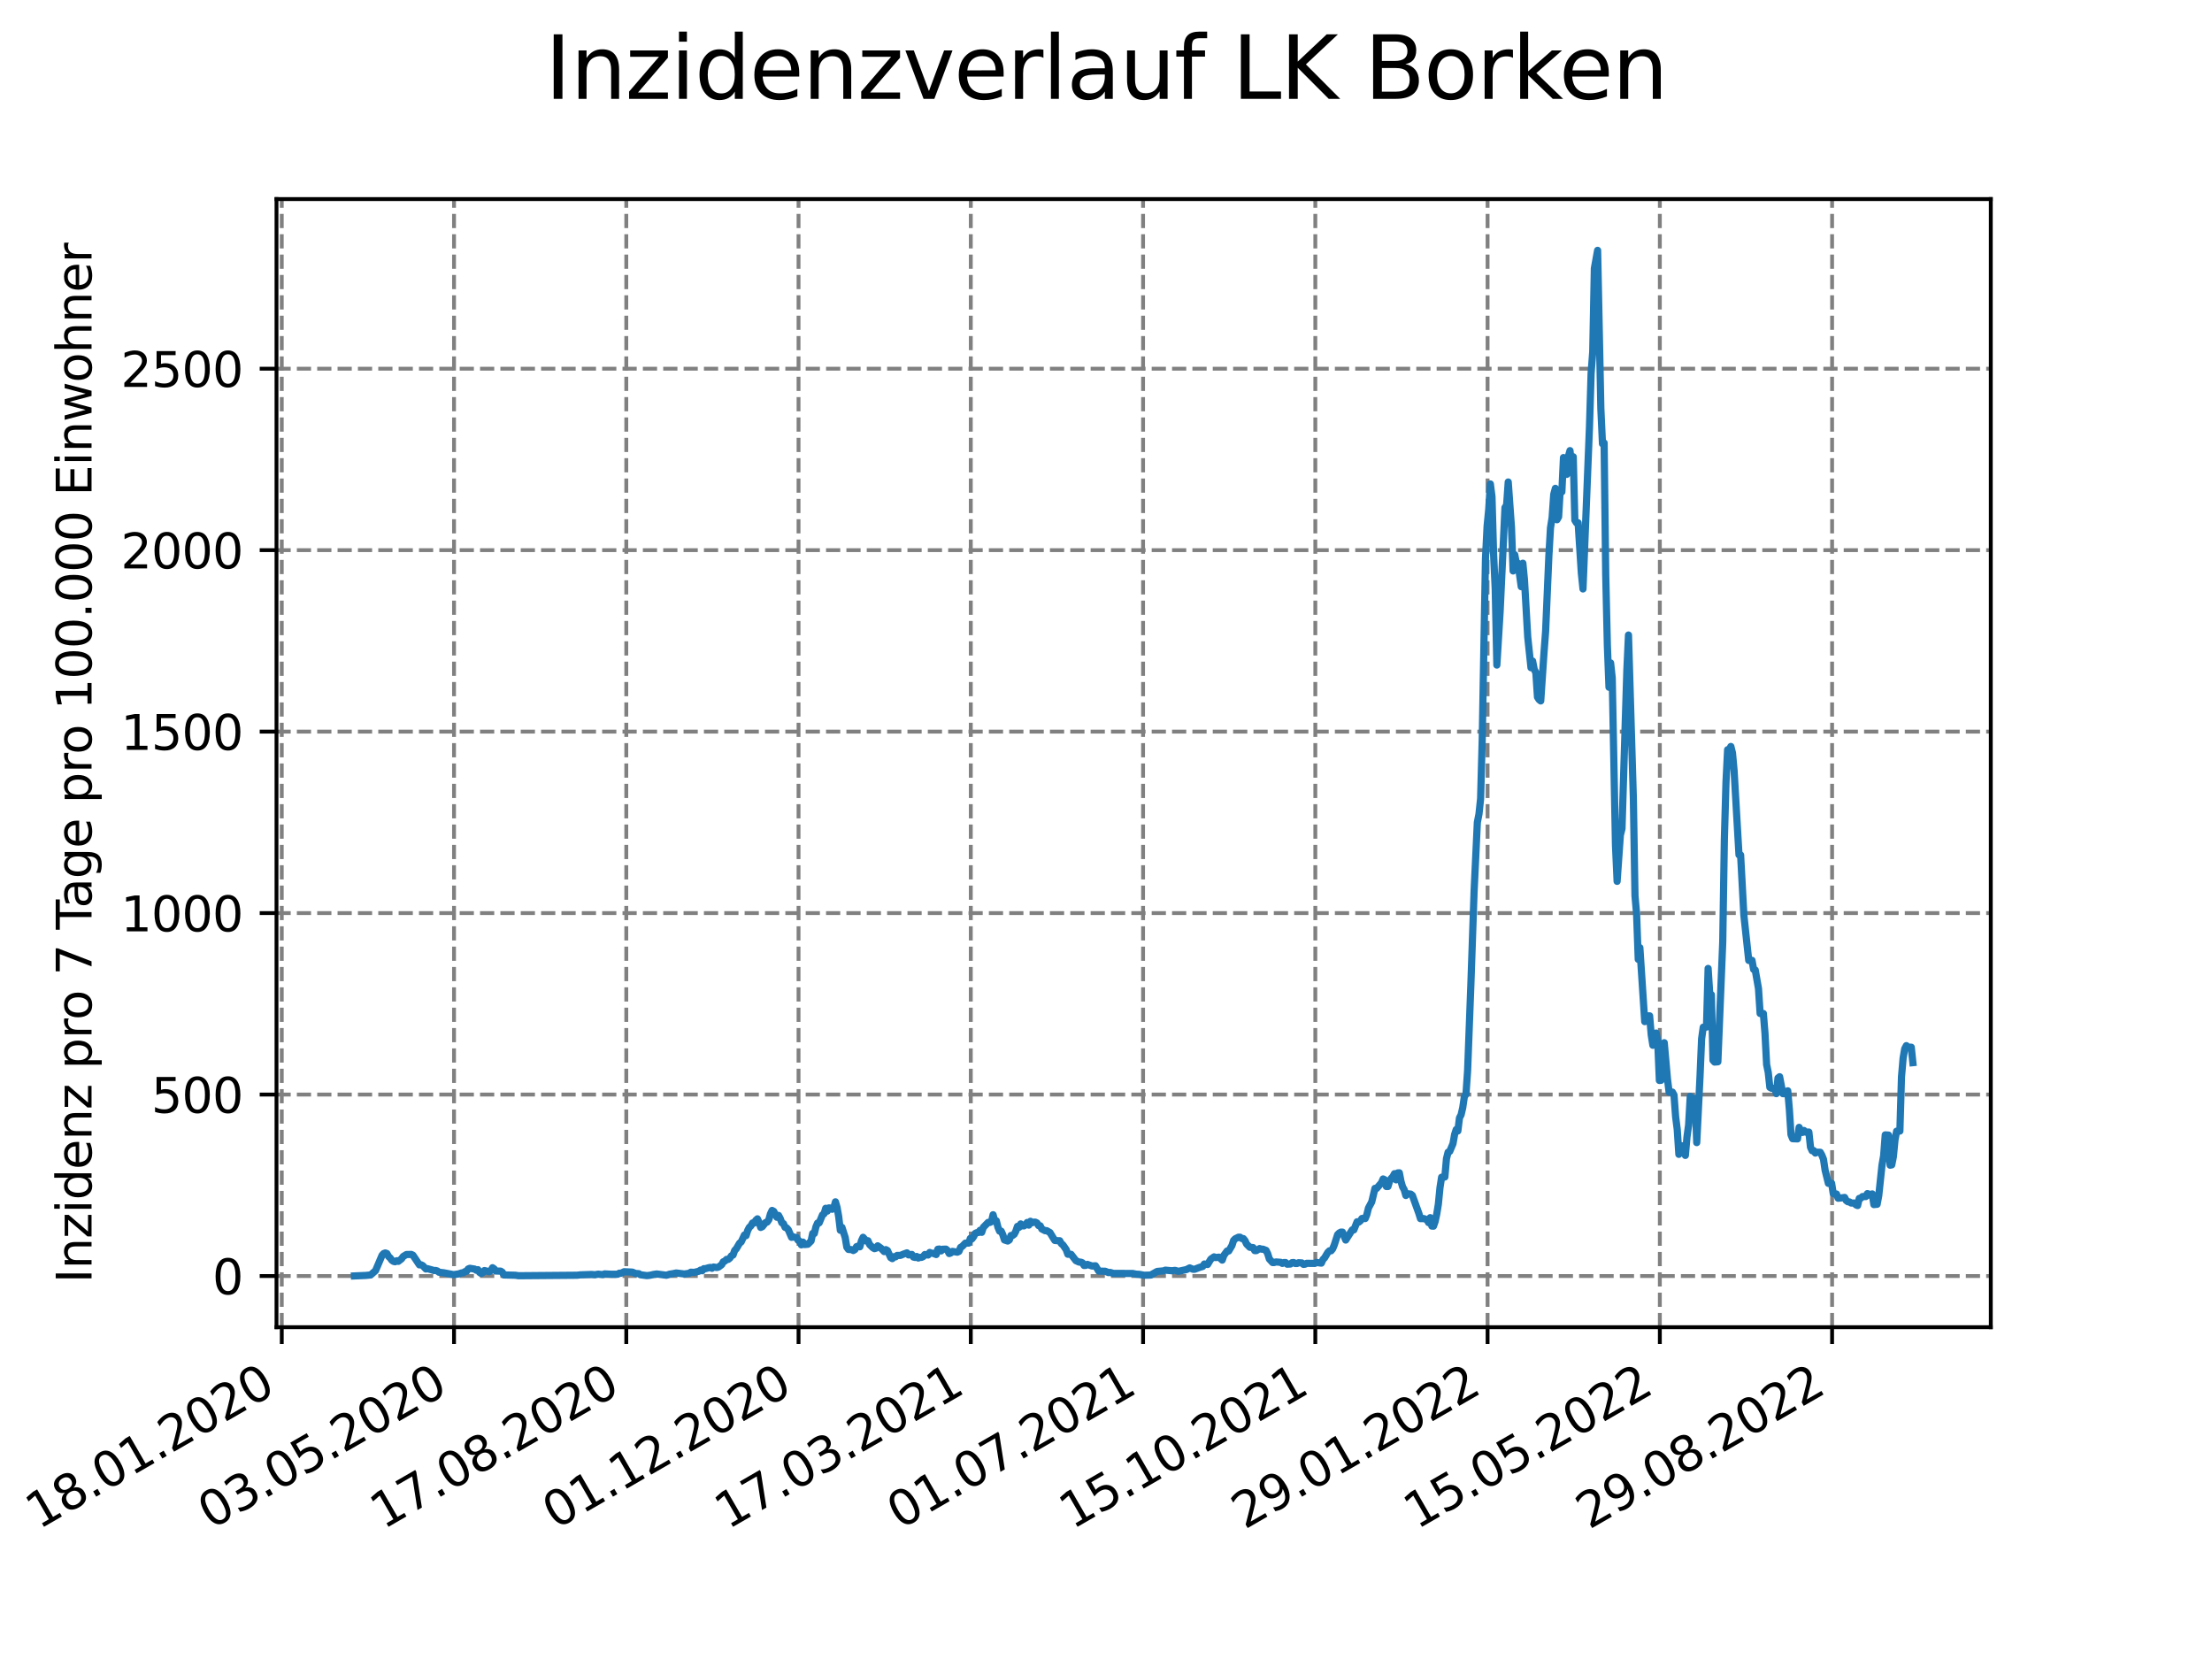 <?xml version="1.0" encoding="utf-8" standalone="no"?>
<!DOCTYPE svg PUBLIC "-//W3C//DTD SVG 1.1//EN"
  "http://www.w3.org/Graphics/SVG/1.1/DTD/svg11.dtd">
<svg xmlns:xlink="http://www.w3.org/1999/xlink" width="460.8pt" height="345.6pt" viewBox="0 0 460.8 345.6" xmlns="http://www.w3.org/2000/svg" version="1.1">
 <defs>
  <style type="text/css">*{stroke-linejoin: round; stroke-linecap: butt}</style>
 </defs>
 <g id="figure_1">
  <g id="patch_1">
   <path d="M 0 345.6 
L 460.8 345.6 
L 460.8 0 
L 0 0 
z
" style="fill: #ffffff"/>
  </g>
  <g id="axes_1">
   <g id="patch_2">
    <path d="M 57.6 276.48 
L 414.72 276.48 
L 414.72 41.472 
L 57.6 41.472 
z
" style="fill: #ffffff"/>
   </g>
   <g id="matplotlib.axis_1">
    <g id="xtick_1">
     <g id="line2d_1">
      <path d="M 58.697 276.48 
L 58.697 41.472 
" clip-path="url(#paf4b6eec16)" style="fill: none; stroke-dasharray: 2.96,1.28; stroke-dashoffset: 0; stroke: #808080; stroke-width: 0.8"/>
     </g>
     <g id="line2d_2">
      <defs>
       <path id="me2f7e4ccc3" d="M 0 0 
L 0 3.5 
" style="stroke: #000000; stroke-width: 0.8"/>
      </defs>
      <g>
       <use xlink:href="#me2f7e4ccc3" x="58.697" y="276.48" style="stroke: #000000; stroke-width: 0.8"/>
      </g>
     </g>
     <g id="text_1">
      <!-- 18.01.2020 -->
      <g transform="translate(8.072 318.689) rotate(-30) scale(0.1 -0.1)">
       <defs>
        <path id="DejaVuSans-31" d="M 794 531 
L 1825 531 
L 1825 4091 
L 703 3866 
L 703 4441 
L 1819 4666 
L 2450 4666 
L 2450 531 
L 3481 531 
L 3481 0 
L 794 0 
L 794 531 
z
" transform="scale(0.016)"/>
        <path id="DejaVuSans-38" d="M 2034 2216 
Q 1584 2216 1326 1975 
Q 1069 1734 1069 1313 
Q 1069 891 1326 650 
Q 1584 409 2034 409 
Q 2484 409 2743 651 
Q 3003 894 3003 1313 
Q 3003 1734 2745 1975 
Q 2488 2216 2034 2216 
z
M 1403 2484 
Q 997 2584 770 2862 
Q 544 3141 544 3541 
Q 544 4100 942 4425 
Q 1341 4750 2034 4750 
Q 2731 4750 3128 4425 
Q 3525 4100 3525 3541 
Q 3525 3141 3298 2862 
Q 3072 2584 2669 2484 
Q 3125 2378 3379 2068 
Q 3634 1759 3634 1313 
Q 3634 634 3220 271 
Q 2806 -91 2034 -91 
Q 1263 -91 848 271 
Q 434 634 434 1313 
Q 434 1759 690 2068 
Q 947 2378 1403 2484 
z
M 1172 3481 
Q 1172 3119 1398 2916 
Q 1625 2713 2034 2713 
Q 2441 2713 2670 2916 
Q 2900 3119 2900 3481 
Q 2900 3844 2670 4047 
Q 2441 4250 2034 4250 
Q 1625 4250 1398 4047 
Q 1172 3844 1172 3481 
z
" transform="scale(0.016)"/>
        <path id="DejaVuSans-2e" d="M 684 794 
L 1344 794 
L 1344 0 
L 684 0 
L 684 794 
z
" transform="scale(0.016)"/>
        <path id="DejaVuSans-30" d="M 2034 4250 
Q 1547 4250 1301 3770 
Q 1056 3291 1056 2328 
Q 1056 1369 1301 889 
Q 1547 409 2034 409 
Q 2525 409 2770 889 
Q 3016 1369 3016 2328 
Q 3016 3291 2770 3770 
Q 2525 4250 2034 4250 
z
M 2034 4750 
Q 2819 4750 3233 4129 
Q 3647 3509 3647 2328 
Q 3647 1150 3233 529 
Q 2819 -91 2034 -91 
Q 1250 -91 836 529 
Q 422 1150 422 2328 
Q 422 3509 836 4129 
Q 1250 4750 2034 4750 
z
" transform="scale(0.016)"/>
        <path id="DejaVuSans-32" d="M 1228 531 
L 3431 531 
L 3431 0 
L 469 0 
L 469 531 
Q 828 903 1448 1529 
Q 2069 2156 2228 2338 
Q 2531 2678 2651 2914 
Q 2772 3150 2772 3378 
Q 2772 3750 2511 3984 
Q 2250 4219 1831 4219 
Q 1534 4219 1204 4116 
Q 875 4013 500 3803 
L 500 4441 
Q 881 4594 1212 4672 
Q 1544 4750 1819 4750 
Q 2544 4750 2975 4387 
Q 3406 4025 3406 3419 
Q 3406 3131 3298 2873 
Q 3191 2616 2906 2266 
Q 2828 2175 2409 1742 
Q 1991 1309 1228 531 
z
" transform="scale(0.016)"/>
       </defs>
       <use xlink:href="#DejaVuSans-31"/>
       <use xlink:href="#DejaVuSans-38" x="63.623"/>
       <use xlink:href="#DejaVuSans-2e" x="127.246"/>
       <use xlink:href="#DejaVuSans-30" x="159.033"/>
       <use xlink:href="#DejaVuSans-31" x="222.656"/>
       <use xlink:href="#DejaVuSans-2e" x="286.279"/>
       <use xlink:href="#DejaVuSans-32" x="318.066"/>
       <use xlink:href="#DejaVuSans-30" x="381.689"/>
       <use xlink:href="#DejaVuSans-32" x="445.312"/>
       <use xlink:href="#DejaVuSans-30" x="508.936"/>
      </g>
     </g>
    </g>
    <g id="xtick_2">
     <g id="line2d_3">
      <path d="M 94.582 276.48 
L 94.582 41.472 
" clip-path="url(#paf4b6eec16)" style="fill: none; stroke-dasharray: 2.96,1.28; stroke-dashoffset: 0; stroke: #808080; stroke-width: 0.8"/>
     </g>
     <g id="line2d_4">
      <g>
       <use xlink:href="#me2f7e4ccc3" x="94.582" y="276.48" style="stroke: #000000; stroke-width: 0.8"/>
      </g>
     </g>
     <g id="text_2">
      <!-- 03.05.2020 -->
      <g transform="translate(43.957 318.689) rotate(-30) scale(0.1 -0.1)">
       <defs>
        <path id="DejaVuSans-33" d="M 2597 2516 
Q 3050 2419 3304 2112 
Q 3559 1806 3559 1356 
Q 3559 666 3084 287 
Q 2609 -91 1734 -91 
Q 1441 -91 1130 -33 
Q 819 25 488 141 
L 488 750 
Q 750 597 1062 519 
Q 1375 441 1716 441 
Q 2309 441 2620 675 
Q 2931 909 2931 1356 
Q 2931 1769 2642 2001 
Q 2353 2234 1838 2234 
L 1294 2234 
L 1294 2753 
L 1863 2753 
Q 2328 2753 2575 2939 
Q 2822 3125 2822 3475 
Q 2822 3834 2567 4026 
Q 2313 4219 1838 4219 
Q 1578 4219 1281 4162 
Q 984 4106 628 3988 
L 628 4550 
Q 988 4650 1302 4700 
Q 1616 4750 1894 4750 
Q 2613 4750 3031 4423 
Q 3450 4097 3450 3541 
Q 3450 3153 3228 2886 
Q 3006 2619 2597 2516 
z
" transform="scale(0.016)"/>
        <path id="DejaVuSans-35" d="M 691 4666 
L 3169 4666 
L 3169 4134 
L 1269 4134 
L 1269 2991 
Q 1406 3038 1543 3061 
Q 1681 3084 1819 3084 
Q 2600 3084 3056 2656 
Q 3513 2228 3513 1497 
Q 3513 744 3044 326 
Q 2575 -91 1722 -91 
Q 1428 -91 1123 -41 
Q 819 9 494 109 
L 494 744 
Q 775 591 1075 516 
Q 1375 441 1709 441 
Q 2250 441 2565 725 
Q 2881 1009 2881 1497 
Q 2881 1984 2565 2268 
Q 2250 2553 1709 2553 
Q 1456 2553 1204 2497 
Q 953 2441 691 2322 
L 691 4666 
z
" transform="scale(0.016)"/>
       </defs>
       <use xlink:href="#DejaVuSans-30"/>
       <use xlink:href="#DejaVuSans-33" x="63.623"/>
       <use xlink:href="#DejaVuSans-2e" x="127.246"/>
       <use xlink:href="#DejaVuSans-30" x="159.033"/>
       <use xlink:href="#DejaVuSans-35" x="222.656"/>
       <use xlink:href="#DejaVuSans-2e" x="286.279"/>
       <use xlink:href="#DejaVuSans-32" x="318.066"/>
       <use xlink:href="#DejaVuSans-30" x="381.689"/>
       <use xlink:href="#DejaVuSans-32" x="445.312"/>
       <use xlink:href="#DejaVuSans-30" x="508.936"/>
      </g>
     </g>
    </g>
    <g id="xtick_3">
     <g id="line2d_5">
      <path d="M 130.467 276.48 
L 130.467 41.472 
" clip-path="url(#paf4b6eec16)" style="fill: none; stroke-dasharray: 2.96,1.28; stroke-dashoffset: 0; stroke: #808080; stroke-width: 0.8"/>
     </g>
     <g id="line2d_6">
      <g>
       <use xlink:href="#me2f7e4ccc3" x="130.467" y="276.48" style="stroke: #000000; stroke-width: 0.8"/>
      </g>
     </g>
     <g id="text_3">
      <!-- 17.08.2020 -->
      <g transform="translate(79.842 318.689) rotate(-30) scale(0.1 -0.1)">
       <defs>
        <path id="DejaVuSans-37" d="M 525 4666 
L 3525 4666 
L 3525 4397 
L 1831 0 
L 1172 0 
L 2766 4134 
L 525 4134 
L 525 4666 
z
" transform="scale(0.016)"/>
       </defs>
       <use xlink:href="#DejaVuSans-31"/>
       <use xlink:href="#DejaVuSans-37" x="63.623"/>
       <use xlink:href="#DejaVuSans-2e" x="127.246"/>
       <use xlink:href="#DejaVuSans-30" x="159.033"/>
       <use xlink:href="#DejaVuSans-38" x="222.656"/>
       <use xlink:href="#DejaVuSans-2e" x="286.279"/>
       <use xlink:href="#DejaVuSans-32" x="318.066"/>
       <use xlink:href="#DejaVuSans-30" x="381.689"/>
       <use xlink:href="#DejaVuSans-32" x="445.312"/>
       <use xlink:href="#DejaVuSans-30" x="508.936"/>
      </g>
     </g>
    </g>
    <g id="xtick_4">
     <g id="line2d_7">
      <path d="M 166.351 276.48 
L 166.351 41.472 
" clip-path="url(#paf4b6eec16)" style="fill: none; stroke-dasharray: 2.96,1.28; stroke-dashoffset: 0; stroke: #808080; stroke-width: 0.8"/>
     </g>
     <g id="line2d_8">
      <g>
       <use xlink:href="#me2f7e4ccc3" x="166.351" y="276.48" style="stroke: #000000; stroke-width: 0.8"/>
      </g>
     </g>
     <g id="text_4">
      <!-- 01.12.2020 -->
      <g transform="translate(115.726 318.689) rotate(-30) scale(0.1 -0.1)">
       <use xlink:href="#DejaVuSans-30"/>
       <use xlink:href="#DejaVuSans-31" x="63.623"/>
       <use xlink:href="#DejaVuSans-2e" x="127.246"/>
       <use xlink:href="#DejaVuSans-31" x="159.033"/>
       <use xlink:href="#DejaVuSans-32" x="222.656"/>
       <use xlink:href="#DejaVuSans-2e" x="286.279"/>
       <use xlink:href="#DejaVuSans-32" x="318.066"/>
       <use xlink:href="#DejaVuSans-30" x="381.689"/>
       <use xlink:href="#DejaVuSans-32" x="445.312"/>
       <use xlink:href="#DejaVuSans-30" x="508.936"/>
      </g>
     </g>
    </g>
    <g id="xtick_5">
     <g id="line2d_9">
      <path d="M 202.236 276.48 
L 202.236 41.472 
" clip-path="url(#paf4b6eec16)" style="fill: none; stroke-dasharray: 2.96,1.28; stroke-dashoffset: 0; stroke: #808080; stroke-width: 0.8"/>
     </g>
     <g id="line2d_10">
      <g>
       <use xlink:href="#me2f7e4ccc3" x="202.236" y="276.48" style="stroke: #000000; stroke-width: 0.8"/>
      </g>
     </g>
     <g id="text_5">
      <!-- 17.03.2021 -->
      <g transform="translate(151.611 318.689) rotate(-30) scale(0.1 -0.1)">
       <use xlink:href="#DejaVuSans-31"/>
       <use xlink:href="#DejaVuSans-37" x="63.623"/>
       <use xlink:href="#DejaVuSans-2e" x="127.246"/>
       <use xlink:href="#DejaVuSans-30" x="159.033"/>
       <use xlink:href="#DejaVuSans-33" x="222.656"/>
       <use xlink:href="#DejaVuSans-2e" x="286.279"/>
       <use xlink:href="#DejaVuSans-32" x="318.066"/>
       <use xlink:href="#DejaVuSans-30" x="381.689"/>
       <use xlink:href="#DejaVuSans-32" x="445.312"/>
       <use xlink:href="#DejaVuSans-31" x="508.936"/>
      </g>
     </g>
    </g>
    <g id="xtick_6">
     <g id="line2d_11">
      <path d="M 238.121 276.48 
L 238.121 41.472 
" clip-path="url(#paf4b6eec16)" style="fill: none; stroke-dasharray: 2.96,1.28; stroke-dashoffset: 0; stroke: #808080; stroke-width: 0.8"/>
     </g>
     <g id="line2d_12">
      <g>
       <use xlink:href="#me2f7e4ccc3" x="238.121" y="276.48" style="stroke: #000000; stroke-width: 0.8"/>
      </g>
     </g>
     <g id="text_6">
      <!-- 01.07.2021 -->
      <g transform="translate(187.495 318.689) rotate(-30) scale(0.1 -0.1)">
       <use xlink:href="#DejaVuSans-30"/>
       <use xlink:href="#DejaVuSans-31" x="63.623"/>
       <use xlink:href="#DejaVuSans-2e" x="127.246"/>
       <use xlink:href="#DejaVuSans-30" x="159.033"/>
       <use xlink:href="#DejaVuSans-37" x="222.656"/>
       <use xlink:href="#DejaVuSans-2e" x="286.279"/>
       <use xlink:href="#DejaVuSans-32" x="318.066"/>
       <use xlink:href="#DejaVuSans-30" x="381.689"/>
       <use xlink:href="#DejaVuSans-32" x="445.312"/>
       <use xlink:href="#DejaVuSans-31" x="508.936"/>
      </g>
     </g>
    </g>
    <g id="xtick_7">
     <g id="line2d_13">
      <path d="M 274.005 276.48 
L 274.005 41.472 
" clip-path="url(#paf4b6eec16)" style="fill: none; stroke-dasharray: 2.96,1.28; stroke-dashoffset: 0; stroke: #808080; stroke-width: 0.8"/>
     </g>
     <g id="line2d_14">
      <g>
       <use xlink:href="#me2f7e4ccc3" x="274.005" y="276.48" style="stroke: #000000; stroke-width: 0.8"/>
      </g>
     </g>
     <g id="text_7">
      <!-- 15.10.2021 -->
      <g transform="translate(223.38 318.689) rotate(-30) scale(0.1 -0.1)">
       <use xlink:href="#DejaVuSans-31"/>
       <use xlink:href="#DejaVuSans-35" x="63.623"/>
       <use xlink:href="#DejaVuSans-2e" x="127.246"/>
       <use xlink:href="#DejaVuSans-31" x="159.033"/>
       <use xlink:href="#DejaVuSans-30" x="222.656"/>
       <use xlink:href="#DejaVuSans-2e" x="286.279"/>
       <use xlink:href="#DejaVuSans-32" x="318.066"/>
       <use xlink:href="#DejaVuSans-30" x="381.689"/>
       <use xlink:href="#DejaVuSans-32" x="445.312"/>
       <use xlink:href="#DejaVuSans-31" x="508.936"/>
      </g>
     </g>
    </g>
    <g id="xtick_8">
     <g id="line2d_15">
      <path d="M 309.89 276.48 
L 309.89 41.472 
" clip-path="url(#paf4b6eec16)" style="fill: none; stroke-dasharray: 2.96,1.28; stroke-dashoffset: 0; stroke: #808080; stroke-width: 0.8"/>
     </g>
     <g id="line2d_16">
      <g>
       <use xlink:href="#me2f7e4ccc3" x="309.89" y="276.48" style="stroke: #000000; stroke-width: 0.8"/>
      </g>
     </g>
     <g id="text_8">
      <!-- 29.01.2022 -->
      <g transform="translate(259.265 318.689) rotate(-30) scale(0.1 -0.1)">
       <defs>
        <path id="DejaVuSans-39" d="M 703 97 
L 703 672 
Q 941 559 1184 500 
Q 1428 441 1663 441 
Q 2288 441 2617 861 
Q 2947 1281 2994 2138 
Q 2813 1869 2534 1725 
Q 2256 1581 1919 1581 
Q 1219 1581 811 2004 
Q 403 2428 403 3163 
Q 403 3881 828 4315 
Q 1253 4750 1959 4750 
Q 2769 4750 3195 4129 
Q 3622 3509 3622 2328 
Q 3622 1225 3098 567 
Q 2575 -91 1691 -91 
Q 1453 -91 1209 -44 
Q 966 3 703 97 
z
M 1959 2075 
Q 2384 2075 2632 2365 
Q 2881 2656 2881 3163 
Q 2881 3666 2632 3958 
Q 2384 4250 1959 4250 
Q 1534 4250 1286 3958 
Q 1038 3666 1038 3163 
Q 1038 2656 1286 2365 
Q 1534 2075 1959 2075 
z
" transform="scale(0.016)"/>
       </defs>
       <use xlink:href="#DejaVuSans-32"/>
       <use xlink:href="#DejaVuSans-39" x="63.623"/>
       <use xlink:href="#DejaVuSans-2e" x="127.246"/>
       <use xlink:href="#DejaVuSans-30" x="159.033"/>
       <use xlink:href="#DejaVuSans-31" x="222.656"/>
       <use xlink:href="#DejaVuSans-2e" x="286.279"/>
       <use xlink:href="#DejaVuSans-32" x="318.066"/>
       <use xlink:href="#DejaVuSans-30" x="381.689"/>
       <use xlink:href="#DejaVuSans-32" x="445.312"/>
       <use xlink:href="#DejaVuSans-32" x="508.936"/>
      </g>
     </g>
    </g>
    <g id="xtick_9">
     <g id="line2d_17">
      <path d="M 345.775 276.48 
L 345.775 41.472 
" clip-path="url(#paf4b6eec16)" style="fill: none; stroke-dasharray: 2.96,1.28; stroke-dashoffset: 0; stroke: #808080; stroke-width: 0.8"/>
     </g>
     <g id="line2d_18">
      <g>
       <use xlink:href="#me2f7e4ccc3" x="345.775" y="276.48" style="stroke: #000000; stroke-width: 0.8"/>
      </g>
     </g>
     <g id="text_9">
      <!-- 15.05.2022 -->
      <g transform="translate(295.149 318.689) rotate(-30) scale(0.1 -0.1)">
       <use xlink:href="#DejaVuSans-31"/>
       <use xlink:href="#DejaVuSans-35" x="63.623"/>
       <use xlink:href="#DejaVuSans-2e" x="127.246"/>
       <use xlink:href="#DejaVuSans-30" x="159.033"/>
       <use xlink:href="#DejaVuSans-35" x="222.656"/>
       <use xlink:href="#DejaVuSans-2e" x="286.279"/>
       <use xlink:href="#DejaVuSans-32" x="318.066"/>
       <use xlink:href="#DejaVuSans-30" x="381.689"/>
       <use xlink:href="#DejaVuSans-32" x="445.312"/>
       <use xlink:href="#DejaVuSans-32" x="508.936"/>
      </g>
     </g>
    </g>
    <g id="xtick_10">
     <g id="line2d_19">
      <path d="M 381.659 276.48 
L 381.659 41.472 
" clip-path="url(#paf4b6eec16)" style="fill: none; stroke-dasharray: 2.96,1.28; stroke-dashoffset: 0; stroke: #808080; stroke-width: 0.8"/>
     </g>
     <g id="line2d_20">
      <g>
       <use xlink:href="#me2f7e4ccc3" x="381.659" y="276.48" style="stroke: #000000; stroke-width: 0.8"/>
      </g>
     </g>
     <g id="text_10">
      <!-- 29.08.2022 -->
      <g transform="translate(331.034 318.689) rotate(-30) scale(0.1 -0.1)">
       <use xlink:href="#DejaVuSans-32"/>
       <use xlink:href="#DejaVuSans-39" x="63.623"/>
       <use xlink:href="#DejaVuSans-2e" x="127.246"/>
       <use xlink:href="#DejaVuSans-30" x="159.033"/>
       <use xlink:href="#DejaVuSans-38" x="222.656"/>
       <use xlink:href="#DejaVuSans-2e" x="286.279"/>
       <use xlink:href="#DejaVuSans-32" x="318.066"/>
       <use xlink:href="#DejaVuSans-30" x="381.689"/>
       <use xlink:href="#DejaVuSans-32" x="445.312"/>
       <use xlink:href="#DejaVuSans-32" x="508.936"/>
      </g>
     </g>
    </g>
   </g>
   <g id="matplotlib.axis_2">
    <g id="ytick_1">
     <g id="line2d_21">
      <path d="M 57.6 265.818 
L 414.72 265.818 
" clip-path="url(#paf4b6eec16)" style="fill: none; stroke-dasharray: 2.96,1.28; stroke-dashoffset: 0; stroke: #808080; stroke-width: 0.8"/>
     </g>
     <g id="line2d_22">
      <defs>
       <path id="m5797f0be9b" d="M 0 0 
L -3.5 0 
" style="stroke: #000000; stroke-width: 0.8"/>
      </defs>
      <g>
       <use xlink:href="#m5797f0be9b" x="57.6" y="265.818" style="stroke: #000000; stroke-width: 0.8"/>
      </g>
     </g>
     <g id="text_11">
      <!-- 0 -->
      <g transform="translate(44.237 269.617) scale(0.1 -0.1)">
       <use xlink:href="#DejaVuSans-30"/>
      </g>
     </g>
    </g>
    <g id="ytick_2">
     <g id="line2d_23">
      <path d="M 57.6 228.015 
L 414.72 228.015 
" clip-path="url(#paf4b6eec16)" style="fill: none; stroke-dasharray: 2.96,1.28; stroke-dashoffset: 0; stroke: #808080; stroke-width: 0.8"/>
     </g>
     <g id="line2d_24">
      <g>
       <use xlink:href="#m5797f0be9b" x="57.6" y="228.015" style="stroke: #000000; stroke-width: 0.8"/>
      </g>
     </g>
     <g id="text_12">
      <!-- 500 -->
      <g transform="translate(31.512 231.814) scale(0.1 -0.1)">
       <use xlink:href="#DejaVuSans-35"/>
       <use xlink:href="#DejaVuSans-30" x="63.623"/>
       <use xlink:href="#DejaVuSans-30" x="127.246"/>
      </g>
     </g>
    </g>
    <g id="ytick_3">
     <g id="line2d_25">
      <path d="M 57.6 190.211 
L 414.72 190.211 
" clip-path="url(#paf4b6eec16)" style="fill: none; stroke-dasharray: 2.96,1.28; stroke-dashoffset: 0; stroke: #808080; stroke-width: 0.8"/>
     </g>
     <g id="line2d_26">
      <g>
       <use xlink:href="#m5797f0be9b" x="57.6" y="190.211" style="stroke: #000000; stroke-width: 0.8"/>
      </g>
     </g>
     <g id="text_13">
      <!-- 1000 -->
      <g transform="translate(25.15 194.011) scale(0.1 -0.1)">
       <use xlink:href="#DejaVuSans-31"/>
       <use xlink:href="#DejaVuSans-30" x="63.623"/>
       <use xlink:href="#DejaVuSans-30" x="127.246"/>
       <use xlink:href="#DejaVuSans-30" x="190.869"/>
      </g>
     </g>
    </g>
    <g id="ytick_4">
     <g id="line2d_27">
      <path d="M 57.6 152.408 
L 414.72 152.408 
" clip-path="url(#paf4b6eec16)" style="fill: none; stroke-dasharray: 2.96,1.28; stroke-dashoffset: 0; stroke: #808080; stroke-width: 0.8"/>
     </g>
     <g id="line2d_28">
      <g>
       <use xlink:href="#m5797f0be9b" x="57.6" y="152.408" style="stroke: #000000; stroke-width: 0.8"/>
      </g>
     </g>
     <g id="text_14">
      <!-- 1500 -->
      <g transform="translate(25.15 156.207) scale(0.1 -0.1)">
       <use xlink:href="#DejaVuSans-31"/>
       <use xlink:href="#DejaVuSans-35" x="63.623"/>
       <use xlink:href="#DejaVuSans-30" x="127.246"/>
       <use xlink:href="#DejaVuSans-30" x="190.869"/>
      </g>
     </g>
    </g>
    <g id="ytick_5">
     <g id="line2d_29">
      <path d="M 57.6 114.605 
L 414.72 114.605 
" clip-path="url(#paf4b6eec16)" style="fill: none; stroke-dasharray: 2.96,1.28; stroke-dashoffset: 0; stroke: #808080; stroke-width: 0.8"/>
     </g>
     <g id="line2d_30">
      <g>
       <use xlink:href="#m5797f0be9b" x="57.6" y="114.605" style="stroke: #000000; stroke-width: 0.8"/>
      </g>
     </g>
     <g id="text_15">
      <!-- 2000 -->
      <g transform="translate(25.15 118.404) scale(0.1 -0.1)">
       <use xlink:href="#DejaVuSans-32"/>
       <use xlink:href="#DejaVuSans-30" x="63.623"/>
       <use xlink:href="#DejaVuSans-30" x="127.246"/>
       <use xlink:href="#DejaVuSans-30" x="190.869"/>
      </g>
     </g>
    </g>
    <g id="ytick_6">
     <g id="line2d_31">
      <path d="M 57.6 76.801 
L 414.72 76.801 
" clip-path="url(#paf4b6eec16)" style="fill: none; stroke-dasharray: 2.96,1.28; stroke-dashoffset: 0; stroke: #808080; stroke-width: 0.8"/>
     </g>
     <g id="line2d_32">
      <g>
       <use xlink:href="#m5797f0be9b" x="57.6" y="76.801" style="stroke: #000000; stroke-width: 0.8"/>
      </g>
     </g>
     <g id="text_16">
      <!-- 2500 -->
      <g transform="translate(25.15 80.6) scale(0.1 -0.1)">
       <use xlink:href="#DejaVuSans-32"/>
       <use xlink:href="#DejaVuSans-35" x="63.623"/>
       <use xlink:href="#DejaVuSans-30" x="127.246"/>
       <use xlink:href="#DejaVuSans-30" x="190.869"/>
      </g>
     </g>
    </g>
    <g id="text_17">
     <!-- Inzidenz pro 7 Tage pro 100.000 Einwohner -->
     <g transform="translate(19.07 267.301) rotate(-90) scale(0.1 -0.1)">
      <defs>
       <path id="DejaVuSans-49" d="M 628 4666 
L 1259 4666 
L 1259 0 
L 628 0 
L 628 4666 
z
" transform="scale(0.016)"/>
       <path id="DejaVuSans-6e" d="M 3513 2113 
L 3513 0 
L 2938 0 
L 2938 2094 
Q 2938 2591 2744 2837 
Q 2550 3084 2163 3084 
Q 1697 3084 1428 2787 
Q 1159 2491 1159 1978 
L 1159 0 
L 581 0 
L 581 3500 
L 1159 3500 
L 1159 2956 
Q 1366 3272 1645 3428 
Q 1925 3584 2291 3584 
Q 2894 3584 3203 3211 
Q 3513 2838 3513 2113 
z
" transform="scale(0.016)"/>
       <path id="DejaVuSans-7a" d="M 353 3500 
L 3084 3500 
L 3084 2975 
L 922 459 
L 3084 459 
L 3084 0 
L 275 0 
L 275 525 
L 2438 3041 
L 353 3041 
L 353 3500 
z
" transform="scale(0.016)"/>
       <path id="DejaVuSans-69" d="M 603 3500 
L 1178 3500 
L 1178 0 
L 603 0 
L 603 3500 
z
M 603 4863 
L 1178 4863 
L 1178 4134 
L 603 4134 
L 603 4863 
z
" transform="scale(0.016)"/>
       <path id="DejaVuSans-64" d="M 2906 2969 
L 2906 4863 
L 3481 4863 
L 3481 0 
L 2906 0 
L 2906 525 
Q 2725 213 2448 61 
Q 2172 -91 1784 -91 
Q 1150 -91 751 415 
Q 353 922 353 1747 
Q 353 2572 751 3078 
Q 1150 3584 1784 3584 
Q 2172 3584 2448 3432 
Q 2725 3281 2906 2969 
z
M 947 1747 
Q 947 1113 1208 752 
Q 1469 391 1925 391 
Q 2381 391 2643 752 
Q 2906 1113 2906 1747 
Q 2906 2381 2643 2742 
Q 2381 3103 1925 3103 
Q 1469 3103 1208 2742 
Q 947 2381 947 1747 
z
" transform="scale(0.016)"/>
       <path id="DejaVuSans-65" d="M 3597 1894 
L 3597 1613 
L 953 1613 
Q 991 1019 1311 708 
Q 1631 397 2203 397 
Q 2534 397 2845 478 
Q 3156 559 3463 722 
L 3463 178 
Q 3153 47 2828 -22 
Q 2503 -91 2169 -91 
Q 1331 -91 842 396 
Q 353 884 353 1716 
Q 353 2575 817 3079 
Q 1281 3584 2069 3584 
Q 2775 3584 3186 3129 
Q 3597 2675 3597 1894 
z
M 3022 2063 
Q 3016 2534 2758 2815 
Q 2500 3097 2075 3097 
Q 1594 3097 1305 2825 
Q 1016 2553 972 2059 
L 3022 2063 
z
" transform="scale(0.016)"/>
       <path id="DejaVuSans-20" transform="scale(0.016)"/>
       <path id="DejaVuSans-70" d="M 1159 525 
L 1159 -1331 
L 581 -1331 
L 581 3500 
L 1159 3500 
L 1159 2969 
Q 1341 3281 1617 3432 
Q 1894 3584 2278 3584 
Q 2916 3584 3314 3078 
Q 3713 2572 3713 1747 
Q 3713 922 3314 415 
Q 2916 -91 2278 -91 
Q 1894 -91 1617 61 
Q 1341 213 1159 525 
z
M 3116 1747 
Q 3116 2381 2855 2742 
Q 2594 3103 2138 3103 
Q 1681 3103 1420 2742 
Q 1159 2381 1159 1747 
Q 1159 1113 1420 752 
Q 1681 391 2138 391 
Q 2594 391 2855 752 
Q 3116 1113 3116 1747 
z
" transform="scale(0.016)"/>
       <path id="DejaVuSans-72" d="M 2631 2963 
Q 2534 3019 2420 3045 
Q 2306 3072 2169 3072 
Q 1681 3072 1420 2755 
Q 1159 2438 1159 1844 
L 1159 0 
L 581 0 
L 581 3500 
L 1159 3500 
L 1159 2956 
Q 1341 3275 1631 3429 
Q 1922 3584 2338 3584 
Q 2397 3584 2469 3576 
Q 2541 3569 2628 3553 
L 2631 2963 
z
" transform="scale(0.016)"/>
       <path id="DejaVuSans-6f" d="M 1959 3097 
Q 1497 3097 1228 2736 
Q 959 2375 959 1747 
Q 959 1119 1226 758 
Q 1494 397 1959 397 
Q 2419 397 2687 759 
Q 2956 1122 2956 1747 
Q 2956 2369 2687 2733 
Q 2419 3097 1959 3097 
z
M 1959 3584 
Q 2709 3584 3137 3096 
Q 3566 2609 3566 1747 
Q 3566 888 3137 398 
Q 2709 -91 1959 -91 
Q 1206 -91 779 398 
Q 353 888 353 1747 
Q 353 2609 779 3096 
Q 1206 3584 1959 3584 
z
" transform="scale(0.016)"/>
       <path id="DejaVuSans-54" d="M -19 4666 
L 3928 4666 
L 3928 4134 
L 2272 4134 
L 2272 0 
L 1638 0 
L 1638 4134 
L -19 4134 
L -19 4666 
z
" transform="scale(0.016)"/>
       <path id="DejaVuSans-61" d="M 2194 1759 
Q 1497 1759 1228 1600 
Q 959 1441 959 1056 
Q 959 750 1161 570 
Q 1363 391 1709 391 
Q 2188 391 2477 730 
Q 2766 1069 2766 1631 
L 2766 1759 
L 2194 1759 
z
M 3341 1997 
L 3341 0 
L 2766 0 
L 2766 531 
Q 2569 213 2275 61 
Q 1981 -91 1556 -91 
Q 1019 -91 701 211 
Q 384 513 384 1019 
Q 384 1609 779 1909 
Q 1175 2209 1959 2209 
L 2766 2209 
L 2766 2266 
Q 2766 2663 2505 2880 
Q 2244 3097 1772 3097 
Q 1472 3097 1187 3025 
Q 903 2953 641 2809 
L 641 3341 
Q 956 3463 1253 3523 
Q 1550 3584 1831 3584 
Q 2591 3584 2966 3190 
Q 3341 2797 3341 1997 
z
" transform="scale(0.016)"/>
       <path id="DejaVuSans-67" d="M 2906 1791 
Q 2906 2416 2648 2759 
Q 2391 3103 1925 3103 
Q 1463 3103 1205 2759 
Q 947 2416 947 1791 
Q 947 1169 1205 825 
Q 1463 481 1925 481 
Q 2391 481 2648 825 
Q 2906 1169 2906 1791 
z
M 3481 434 
Q 3481 -459 3084 -895 
Q 2688 -1331 1869 -1331 
Q 1566 -1331 1297 -1286 
Q 1028 -1241 775 -1147 
L 775 -588 
Q 1028 -725 1275 -790 
Q 1522 -856 1778 -856 
Q 2344 -856 2625 -561 
Q 2906 -266 2906 331 
L 2906 616 
Q 2728 306 2450 153 
Q 2172 0 1784 0 
Q 1141 0 747 490 
Q 353 981 353 1791 
Q 353 2603 747 3093 
Q 1141 3584 1784 3584 
Q 2172 3584 2450 3431 
Q 2728 3278 2906 2969 
L 2906 3500 
L 3481 3500 
L 3481 434 
z
" transform="scale(0.016)"/>
       <path id="DejaVuSans-45" d="M 628 4666 
L 3578 4666 
L 3578 4134 
L 1259 4134 
L 1259 2753 
L 3481 2753 
L 3481 2222 
L 1259 2222 
L 1259 531 
L 3634 531 
L 3634 0 
L 628 0 
L 628 4666 
z
" transform="scale(0.016)"/>
       <path id="DejaVuSans-77" d="M 269 3500 
L 844 3500 
L 1563 769 
L 2278 3500 
L 2956 3500 
L 3675 769 
L 4391 3500 
L 4966 3500 
L 4050 0 
L 3372 0 
L 2619 2869 
L 1863 0 
L 1184 0 
L 269 3500 
z
" transform="scale(0.016)"/>
       <path id="DejaVuSans-68" d="M 3513 2113 
L 3513 0 
L 2938 0 
L 2938 2094 
Q 2938 2591 2744 2837 
Q 2550 3084 2163 3084 
Q 1697 3084 1428 2787 
Q 1159 2491 1159 1978 
L 1159 0 
L 581 0 
L 581 4863 
L 1159 4863 
L 1159 2956 
Q 1366 3272 1645 3428 
Q 1925 3584 2291 3584 
Q 2894 3584 3203 3211 
Q 3513 2838 3513 2113 
z
" transform="scale(0.016)"/>
      </defs>
      <use xlink:href="#DejaVuSans-49"/>
      <use xlink:href="#DejaVuSans-6e" x="29.492"/>
      <use xlink:href="#DejaVuSans-7a" x="92.871"/>
      <use xlink:href="#DejaVuSans-69" x="145.361"/>
      <use xlink:href="#DejaVuSans-64" x="173.145"/>
      <use xlink:href="#DejaVuSans-65" x="236.621"/>
      <use xlink:href="#DejaVuSans-6e" x="298.145"/>
      <use xlink:href="#DejaVuSans-7a" x="361.523"/>
      <use xlink:href="#DejaVuSans-20" x="414.014"/>
      <use xlink:href="#DejaVuSans-70" x="445.801"/>
      <use xlink:href="#DejaVuSans-72" x="509.277"/>
      <use xlink:href="#DejaVuSans-6f" x="548.141"/>
      <use xlink:href="#DejaVuSans-20" x="609.322"/>
      <use xlink:href="#DejaVuSans-37" x="641.109"/>
      <use xlink:href="#DejaVuSans-20" x="704.732"/>
      <use xlink:href="#DejaVuSans-54" x="736.52"/>
      <use xlink:href="#DejaVuSans-61" x="781.104"/>
      <use xlink:href="#DejaVuSans-67" x="842.383"/>
      <use xlink:href="#DejaVuSans-65" x="905.859"/>
      <use xlink:href="#DejaVuSans-20" x="967.383"/>
      <use xlink:href="#DejaVuSans-70" x="999.17"/>
      <use xlink:href="#DejaVuSans-72" x="1062.646"/>
      <use xlink:href="#DejaVuSans-6f" x="1101.51"/>
      <use xlink:href="#DejaVuSans-20" x="1162.691"/>
      <use xlink:href="#DejaVuSans-31" x="1194.479"/>
      <use xlink:href="#DejaVuSans-30" x="1258.102"/>
      <use xlink:href="#DejaVuSans-30" x="1321.725"/>
      <use xlink:href="#DejaVuSans-2e" x="1385.348"/>
      <use xlink:href="#DejaVuSans-30" x="1417.135"/>
      <use xlink:href="#DejaVuSans-30" x="1480.758"/>
      <use xlink:href="#DejaVuSans-30" x="1544.381"/>
      <use xlink:href="#DejaVuSans-20" x="1608.004"/>
      <use xlink:href="#DejaVuSans-45" x="1639.791"/>
      <use xlink:href="#DejaVuSans-69" x="1702.975"/>
      <use xlink:href="#DejaVuSans-6e" x="1730.758"/>
      <use xlink:href="#DejaVuSans-77" x="1794.137"/>
      <use xlink:href="#DejaVuSans-6f" x="1875.924"/>
      <use xlink:href="#DejaVuSans-68" x="1937.105"/>
      <use xlink:href="#DejaVuSans-6e" x="2000.484"/>
      <use xlink:href="#DejaVuSans-65" x="2063.863"/>
      <use xlink:href="#DejaVuSans-72" x="2125.387"/>
     </g>
    </g>
   </g>
   <g id="line2d_33">
    <path d="M 73.833 265.798 
L 76.202 265.696 
L 77.218 265.594 
L 78.234 264.698 
L 79.588 261.502 
L 79.926 261.135 
L 80.265 261.013 
L 80.603 261.135 
L 80.942 261.746 
L 81.28 262.051 
L 81.619 262.52 
L 81.958 262.764 
L 82.296 262.846 
L 82.635 262.642 
L 82.973 262.764 
L 83.65 262.235 
L 83.989 261.746 
L 84.666 261.339 
L 85.681 261.318 
L 86.02 261.481 
L 87.374 263.497 
L 87.713 263.477 
L 88.051 263.64 
L 88.728 264.352 
L 89.067 264.291 
L 90.082 264.576 
L 90.421 264.678 
L 90.759 264.658 
L 91.098 264.759 
L 91.437 265.024 
L 92.452 265.146 
L 94.483 265.533 
L 95.499 265.391 
L 96.176 265.167 
L 96.515 265.146 
L 96.853 264.902 
L 97.192 264.841 
L 97.53 264.352 
L 97.869 264.21 
L 98.884 264.373 
L 99.223 264.617 
L 99.561 264.495 
L 99.9 265.065 
L 100.238 265.289 
L 100.577 265.106 
L 100.915 264.678 
L 101.931 264.922 
L 102.27 264.698 
L 102.608 264.088 
L 102.947 264.332 
L 103.285 264.78 
L 104.301 264.8 
L 104.639 265.024 
L 104.978 265.594 
L 107.348 265.655 
L 108.025 265.757 
L 120.212 265.655 
L 120.889 265.574 
L 123.259 265.492 
L 123.936 265.553 
L 124.613 265.431 
L 125.29 265.513 
L 125.628 265.513 
L 125.967 265.37 
L 127.321 265.452 
L 128.675 265.452 
L 129.014 265.228 
L 129.352 265.248 
L 130.029 264.922 
L 131.722 265.004 
L 132.399 265.289 
L 133.076 265.33 
L 133.415 265.553 
L 134.769 265.737 
L 135.446 265.655 
L 136.123 265.492 
L 136.8 265.391 
L 138.831 265.655 
L 139.508 265.431 
L 140.185 265.33 
L 140.863 265.187 
L 142.555 265.391 
L 143.571 265.248 
L 143.909 265.024 
L 144.586 265.065 
L 145.602 264.821 
L 145.941 264.576 
L 146.279 264.719 
L 146.618 264.291 
L 146.956 264.291 
L 147.633 264.088 
L 147.972 264.026 
L 148.31 264.21 
L 148.649 263.945 
L 149.326 264.047 
L 149.664 263.965 
L 150.342 263.456 
L 150.68 262.846 
L 151.019 262.703 
L 151.357 262.357 
L 151.696 262.357 
L 152.034 262.092 
L 152.373 261.604 
L 152.711 261.441 
L 153.05 260.484 
L 153.388 260.138 
L 154.065 258.977 
L 154.404 258.712 
L 155.081 257.267 
L 155.42 257.409 
L 155.758 256.33 
L 156.097 255.679 
L 156.435 255.373 
L 156.774 254.762 
L 157.112 254.783 
L 157.451 254.213 
L 157.789 253.907 
L 158.128 254.64 
L 158.466 255.699 
L 158.805 255.536 
L 159.482 254.681 
L 159.82 254.579 
L 160.159 254.09 
L 160.498 252.869 
L 160.836 252.156 
L 161.175 252.339 
L 161.852 253.581 
L 162.19 253.195 
L 162.529 253.826 
L 162.867 254.722 
L 163.206 254.905 
L 163.544 255.679 
L 163.883 255.801 
L 164.221 256.188 
L 164.898 257.755 
L 165.237 257.633 
L 165.576 257.776 
L 165.914 257.776 
L 166.253 258.366 
L 166.591 258.59 
L 166.93 259.323 
L 167.268 258.753 
L 167.607 259.262 
L 168.284 259.201 
L 168.961 258.529 
L 169.299 256.941 
L 169.638 256.961 
L 169.977 255.556 
L 170.315 254.783 
L 170.654 254.742 
L 171.331 253.093 
L 171.669 252.848 
L 172.008 251.708 
L 172.346 252.299 
L 172.685 251.627 
L 173.023 251.668 
L 173.362 251.912 
L 173.7 251.586 
L 174.039 250.364 
L 174.377 251.525 
L 174.716 253.459 
L 175.055 256.289 
L 175.393 255.679 
L 176.07 257.796 
L 176.409 259.812 
L 176.747 260.28 
L 177.424 260.321 
L 177.763 260.504 
L 178.101 260.3 
L 178.44 259.69 
L 178.778 259.588 
L 179.117 259.73 
L 179.455 258.468 
L 179.794 257.755 
L 180.471 258.529 
L 180.81 258.468 
L 181.148 259.262 
L 181.825 259.914 
L 182.164 260.117 
L 182.502 260.015 
L 182.841 259.527 
L 183.518 260.015 
L 184.195 260.728 
L 184.533 260.321 
L 184.872 260.504 
L 185.549 261.99 
L 185.888 262.194 
L 186.226 261.787 
L 186.565 261.828 
L 186.903 261.522 
L 187.58 261.522 
L 188.257 261.237 
L 188.934 260.993 
L 189.273 261.42 
L 189.95 261.318 
L 190.289 261.868 
L 190.627 261.95 
L 190.966 261.746 
L 191.304 262.072 
L 191.643 261.929 
L 191.981 261.929 
L 192.32 261.766 
L 192.658 261.339 
L 193.335 261.441 
L 193.674 260.911 
L 194.012 261.074 
L 194.351 261.074 
L 195.028 261.339 
L 195.367 260.239 
L 195.705 260.199 
L 196.044 260.586 
L 196.382 260.239 
L 197.059 260.219 
L 197.398 260.504 
L 197.736 261.135 
L 198.075 261.013 
L 198.413 260.687 
L 199.429 260.85 
L 199.768 260.687 
L 200.106 259.853 
L 200.445 259.649 
L 201.122 258.957 
L 201.799 258.957 
L 202.137 257.979 
L 202.476 258.081 
L 202.814 257.633 
L 203.153 256.941 
L 203.491 256.778 
L 203.83 256.758 
L 204.168 256.289 
L 204.507 256.717 
L 204.846 255.679 
L 205.861 254.64 
L 206.2 254.661 
L 206.538 254.498 
L 206.877 253.052 
L 207.215 254.335 
L 207.554 254.314 
L 207.892 255.658 
L 208.231 256.473 
L 208.569 256.473 
L 208.908 257.226 
L 209.247 258.305 
L 209.924 258.529 
L 210.262 258.305 
L 210.601 257.369 
L 210.939 257.369 
L 211.278 257.124 
L 211.616 256.473 
L 211.955 255.475 
L 212.293 255.679 
L 212.632 254.966 
L 212.97 255.373 
L 213.309 255.373 
L 213.647 255.129 
L 213.986 254.661 
L 214.325 255.21 
L 214.663 254.416 
L 215.002 254.722 
L 215.34 254.599 
L 215.679 254.599 
L 216.017 254.762 
L 216.356 255.312 
L 216.694 255.353 
L 217.033 256.025 
L 217.71 256.371 
L 218.048 256.371 
L 218.725 256.758 
L 219.403 257.878 
L 219.741 258.407 
L 220.418 258.468 
L 220.757 258.468 
L 221.095 259.079 
L 221.434 259.344 
L 222.111 260.321 
L 222.449 261.278 
L 223.126 261.298 
L 224.142 262.622 
L 224.819 262.927 
L 225.158 262.927 
L 225.496 263.07 
L 225.835 263.619 
L 226.173 263.599 
L 226.512 263.395 
L 227.527 263.741 
L 228.204 263.68 
L 228.882 264.8 
L 230.236 264.821 
L 230.913 265.106 
L 231.251 265.065 
L 231.928 265.268 
L 235.991 265.289 
L 236.668 265.431 
L 237.345 265.472 
L 238.36 265.655 
L 239.715 265.615 
L 241.069 264.861 
L 242.423 264.739 
L 242.761 264.597 
L 243.438 264.658 
L 244.116 264.719 
L 244.793 264.637 
L 245.47 264.841 
L 247.162 264.474 
L 247.839 264.128 
L 248.517 264.413 
L 248.855 264.413 
L 249.871 264.026 
L 250.548 263.823 
L 250.886 263.314 
L 251.563 263.416 
L 252.24 262.296 
L 252.917 261.828 
L 253.256 261.97 
L 253.933 261.889 
L 254.61 262.499 
L 254.949 261.522 
L 255.626 260.606 
L 255.964 260.606 
L 256.641 259.466 
L 256.98 258.407 
L 257.318 258.061 
L 257.995 257.735 
L 258.334 257.735 
L 258.673 258 
L 259.011 258.02 
L 259.35 258.427 
L 259.688 259.16 
L 260.365 259.832 
L 261.042 259.893 
L 261.381 260.524 
L 261.719 260.524 
L 262.396 260.097 
L 262.735 260.219 
L 263.073 260.219 
L 263.751 260.484 
L 264.089 261.176 
L 264.428 262.275 
L 265.105 263.008 
L 265.443 263.008 
L 265.782 262.886 
L 266.797 262.968 
L 267.136 263.192 
L 267.474 263.008 
L 267.813 263.008 
L 268.152 263.355 
L 268.829 263.314 
L 269.167 263.029 
L 269.506 263.008 
L 269.844 263.212 
L 270.183 263.212 
L 270.521 263.049 
L 271.198 263.09 
L 271.537 263.395 
L 271.875 263.355 
L 272.214 263.171 
L 273.907 263.192 
L 274.245 262.988 
L 274.922 263.09 
L 275.261 263.131 
L 275.599 262.377 
L 275.938 262.031 
L 276.615 260.891 
L 276.953 260.565 
L 277.292 260.565 
L 277.63 260.138 
L 277.969 259.303 
L 278.646 257.206 
L 278.985 256.86 
L 279.323 256.676 
L 279.662 256.676 
L 280.339 258.325 
L 281.693 256.208 
L 282.031 256.208 
L 282.708 254.518 
L 283.047 254.599 
L 283.386 254.335 
L 283.724 253.826 
L 284.401 253.846 
L 284.74 253.011 
L 285.078 251.647 
L 285.755 250.385 
L 286.432 247.555 
L 286.771 247.575 
L 287.787 246.394 
L 288.125 245.6 
L 288.464 245.763 
L 288.802 247.168 
L 289.141 247.168 
L 289.479 246.048 
L 289.818 245.478 
L 290.156 245.132 
L 290.495 244.501 
L 290.833 245.783 
L 291.172 244.338 
L 291.51 244.317 
L 291.849 246.089 
L 292.187 247.249 
L 292.526 247.84 
L 292.865 249.041 
L 293.203 248.675 
L 293.88 248.756 
L 294.219 249.021 
L 295.573 252.767 
L 295.911 253.867 
L 296.588 253.846 
L 297.265 254.09 
L 297.604 254.701 
L 297.943 253.663 
L 298.281 255.414 
L 298.62 255.434 
L 298.958 254.477 
L 299.297 252.93 
L 299.635 250.853 
L 299.974 247.412 
L 300.312 245.234 
L 300.989 245.193 
L 301.328 241.365 
L 301.666 240.021 
L 302.005 239.858 
L 302.682 238.25 
L 303.021 236.336 
L 303.359 235.298 
L 303.698 235.603 
L 304.036 232.875 
L 304.375 232.223 
L 304.713 230.757 
L 305.052 228.457 
L 305.39 227.947 
L 305.729 223.02 
L 306.406 205.205 
L 307.083 185.638 
L 307.76 171.304 
L 308.099 169.574 
L 308.437 166.377 
L 308.776 153.957 
L 309.453 116.351 
L 309.791 109.612 
L 310.13 106.13 
L 310.468 100.816 
L 310.807 103.463 
L 311.145 115.516 
L 311.484 122.724 
L 311.822 138.544 
L 312.5 127.427 
L 313.515 105.743 
L 313.854 105.214 
L 314.192 100.409 
L 314.869 109.897 
L 315.208 118.937 
L 315.546 115.557 
L 315.885 117.267 
L 316.223 117.328 
L 316.9 122.215 
L 317.239 117.328 
L 317.578 120.851 
L 318.255 132.701 
L 318.932 139.094 
L 319.27 137.709 
L 319.609 139.44 
L 319.947 140.132 
L 320.286 145.222 
L 320.624 145.752 
L 320.963 146.016 
L 321.64 136.019 
L 321.978 131.54 
L 322.656 115.862 
L 322.994 109.978 
L 323.333 107.82 
L 323.671 102.995 
L 324.01 101.732 
L 324.348 108.268 
L 324.687 107.678 
L 325.025 101.997 
L 325.364 102.465 
L 325.702 95.319 
L 326.041 97.66 
L 326.379 98.821 
L 326.718 95.095 
L 327.057 93.873 
L 327.395 96.927 
L 327.734 95.156 
L 328.072 108.37 
L 328.411 108.919 
L 328.749 108.899 
L 329.426 119.405 
L 329.765 122.683 
L 331.119 88.864 
L 331.457 77.768 
L 331.796 73.288 
L 332.135 55.921 
L 332.812 52.154 
L 333.489 85.098 
L 333.827 92.448 
L 334.166 92.265 
L 334.504 119.833 
L 334.843 134.452 
L 335.181 143.166 
L 335.52 138.096 
L 335.858 141.232 
L 336.535 176.089 
L 336.874 183.602 
L 337.551 173.972 
L 337.89 172.628 
L 338.905 139.664 
L 339.244 132.293 
L 340.259 166.336 
L 340.598 186.595 
L 340.936 190.443 
L 341.275 199.85 
L 341.613 197.407 
L 342.629 212.82 
L 342.968 211.639 
L 343.645 211.618 
L 343.983 215.589 
L 344.322 217.747 
L 344.66 217.197 
L 344.999 215.202 
L 345.337 217.034 
L 345.676 225.077 
L 346.014 225.056 
L 346.353 219.07 
L 346.692 217.217 
L 347.369 224.832 
L 347.707 227.52 
L 348.384 227.5 
L 348.723 228.09 
L 349.061 232.63 
L 349.4 235.298 
L 349.738 240.469 
L 350.077 238.678 
L 350.754 238.718 
L 351.092 240.693 
L 351.431 236.825 
L 351.77 234.361 
L 352.108 228.395 
L 352.447 228.823 
L 353.124 228.823 
L 353.462 238.026 
L 354.139 224.364 
L 354.478 216.403 
L 354.816 213.98 
L 355.493 213.96 
L 355.832 201.743 
L 356.17 207.017 
L 356.509 207.2 
L 356.848 220.882 
L 357.186 221.249 
L 357.863 221.188 
L 358.879 196.246 
L 359.217 174.867 
L 359.556 162.936 
L 359.894 156.176 
L 360.233 156.176 
L 360.571 155.505 
L 360.91 156.869 
L 361.248 160.595 
L 362.264 178.084 
L 362.603 178.105 
L 363.28 190.647 
L 364.295 200.074 
L 364.972 200.053 
L 365.311 201.947 
L 365.649 202.069 
L 366.326 205.938 
L 366.665 211.13 
L 367.342 211.13 
L 367.681 215.283 
L 368.019 221.758 
L 368.358 223.407 
L 368.696 226.522 
L 369.035 226.705 
L 369.712 226.726 
L 370.05 227.825 
L 370.389 224.568 
L 370.727 224.303 
L 371.405 227.825 
L 372.082 227.825 
L 372.42 227.235 
L 372.759 231.124 
L 373.097 236.377 
L 373.436 237.212 
L 374.451 237.252 
L 374.79 234.85 
L 375.128 235.562 
L 375.467 235.908 
L 375.805 235.501 
L 376.144 235.847 
L 376.821 235.827 
L 377.16 238.983 
L 377.498 239.716 
L 377.837 239.696 
L 378.175 240.205 
L 378.514 240.021 
L 379.191 240.042 
L 379.529 240.652 
L 379.868 241.508 
L 380.206 243.788 
L 380.883 246.516 
L 381.561 246.496 
L 381.899 248.654 
L 382.238 248.756 
L 382.576 248.736 
L 382.915 249.611 
L 383.592 249.55 
L 384.269 249.448 
L 384.607 250.1 
L 384.946 250.344 
L 385.284 250.385 
L 385.623 250.609 
L 386.3 250.609 
L 386.639 250.996 
L 386.977 251.138 
L 387.316 249.652 
L 387.654 249.591 
L 387.993 249.265 
L 388.67 249.265 
L 389.008 248.654 
L 389.347 248.756 
L 389.685 249.041 
L 390.024 248.715 
L 390.362 250.935 
L 391.04 250.874 
L 391.378 249.082 
L 392.055 242.709 
L 392.394 240.775 
L 392.732 236.417 
L 393.409 236.458 
L 393.748 242.729 
L 394.086 242.668 
L 394.425 240.958 
L 394.763 237.456 
L 395.102 235.644 
L 395.779 235.623 
L 396.118 224.323 
L 396.456 220.394 
L 396.795 218.459 
L 397.133 217.828 
L 397.472 218.154 
L 398.149 218.154 
L 398.487 221.371 
L 398.487 221.371 
" clip-path="url(#paf4b6eec16)" style="fill: none; stroke: #1f77b4; stroke-width: 1.5; stroke-linecap: square"/>
   </g>
   <g id="patch_3">
    <path d="M 57.6 276.48 
L 57.6 41.472 
" style="fill: none; stroke: #000000; stroke-width: 0.8; stroke-linejoin: miter; stroke-linecap: square"/>
   </g>
   <g id="patch_4">
    <path d="M 414.72 276.48 
L 414.72 41.472 
" style="fill: none; stroke: #000000; stroke-width: 0.8; stroke-linejoin: miter; stroke-linecap: square"/>
   </g>
   <g id="patch_5">
    <path d="M 57.6 276.48 
L 414.72 276.48 
" style="fill: none; stroke: #000000; stroke-width: 0.8; stroke-linejoin: miter; stroke-linecap: square"/>
   </g>
   <g id="patch_6">
    <path d="M 57.6 41.472 
L 414.72 41.472 
" style="fill: none; stroke: #000000; stroke-width: 0.8; stroke-linejoin: miter; stroke-linecap: square"/>
   </g>
  </g>
  <g id="text_18">
   <!-- Inzidenzverlauf LK Borken -->
   <g transform="translate(113.541 20.589) scale(0.18 -0.18)">
    <defs>
     <path id="DejaVuSans-76" d="M 191 3500 
L 800 3500 
L 1894 563 
L 2988 3500 
L 3597 3500 
L 2284 0 
L 1503 0 
L 191 3500 
z
" transform="scale(0.016)"/>
     <path id="DejaVuSans-6c" d="M 603 4863 
L 1178 4863 
L 1178 0 
L 603 0 
L 603 4863 
z
" transform="scale(0.016)"/>
     <path id="DejaVuSans-75" d="M 544 1381 
L 544 3500 
L 1119 3500 
L 1119 1403 
Q 1119 906 1312 657 
Q 1506 409 1894 409 
Q 2359 409 2629 706 
Q 2900 1003 2900 1516 
L 2900 3500 
L 3475 3500 
L 3475 0 
L 2900 0 
L 2900 538 
Q 2691 219 2414 64 
Q 2138 -91 1772 -91 
Q 1169 -91 856 284 
Q 544 659 544 1381 
z
M 1991 3584 
L 1991 3584 
z
" transform="scale(0.016)"/>
     <path id="DejaVuSans-66" d="M 2375 4863 
L 2375 4384 
L 1825 4384 
Q 1516 4384 1395 4259 
Q 1275 4134 1275 3809 
L 1275 3500 
L 2222 3500 
L 2222 3053 
L 1275 3053 
L 1275 0 
L 697 0 
L 697 3053 
L 147 3053 
L 147 3500 
L 697 3500 
L 697 3744 
Q 697 4328 969 4595 
Q 1241 4863 1831 4863 
L 2375 4863 
z
" transform="scale(0.016)"/>
     <path id="DejaVuSans-4c" d="M 628 4666 
L 1259 4666 
L 1259 531 
L 3531 531 
L 3531 0 
L 628 0 
L 628 4666 
z
" transform="scale(0.016)"/>
     <path id="DejaVuSans-4b" d="M 628 4666 
L 1259 4666 
L 1259 2694 
L 3353 4666 
L 4166 4666 
L 1850 2491 
L 4331 0 
L 3500 0 
L 1259 2247 
L 1259 0 
L 628 0 
L 628 4666 
z
" transform="scale(0.016)"/>
     <path id="DejaVuSans-42" d="M 1259 2228 
L 1259 519 
L 2272 519 
Q 2781 519 3026 730 
Q 3272 941 3272 1375 
Q 3272 1813 3026 2020 
Q 2781 2228 2272 2228 
L 1259 2228 
z
M 1259 4147 
L 1259 2741 
L 2194 2741 
Q 2656 2741 2882 2914 
Q 3109 3088 3109 3444 
Q 3109 3797 2882 3972 
Q 2656 4147 2194 4147 
L 1259 4147 
z
M 628 4666 
L 2241 4666 
Q 2963 4666 3353 4366 
Q 3744 4066 3744 3513 
Q 3744 3084 3544 2831 
Q 3344 2578 2956 2516 
Q 3422 2416 3680 2098 
Q 3938 1781 3938 1306 
Q 3938 681 3513 340 
Q 3088 0 2303 0 
L 628 0 
L 628 4666 
z
" transform="scale(0.016)"/>
     <path id="DejaVuSans-6b" d="M 581 4863 
L 1159 4863 
L 1159 1991 
L 2875 3500 
L 3609 3500 
L 1753 1863 
L 3688 0 
L 2938 0 
L 1159 1709 
L 1159 0 
L 581 0 
L 581 4863 
z
" transform="scale(0.016)"/>
    </defs>
    <use xlink:href="#DejaVuSans-49"/>
    <use xlink:href="#DejaVuSans-6e" x="29.492"/>
    <use xlink:href="#DejaVuSans-7a" x="92.871"/>
    <use xlink:href="#DejaVuSans-69" x="145.361"/>
    <use xlink:href="#DejaVuSans-64" x="173.145"/>
    <use xlink:href="#DejaVuSans-65" x="236.621"/>
    <use xlink:href="#DejaVuSans-6e" x="298.145"/>
    <use xlink:href="#DejaVuSans-7a" x="361.523"/>
    <use xlink:href="#DejaVuSans-76" x="414.014"/>
    <use xlink:href="#DejaVuSans-65" x="473.193"/>
    <use xlink:href="#DejaVuSans-72" x="534.717"/>
    <use xlink:href="#DejaVuSans-6c" x="575.83"/>
    <use xlink:href="#DejaVuSans-61" x="603.613"/>
    <use xlink:href="#DejaVuSans-75" x="664.893"/>
    <use xlink:href="#DejaVuSans-66" x="728.271"/>
    <use xlink:href="#DejaVuSans-20" x="763.477"/>
    <use xlink:href="#DejaVuSans-4c" x="795.264"/>
    <use xlink:href="#DejaVuSans-4b" x="850.977"/>
    <use xlink:href="#DejaVuSans-20" x="916.553"/>
    <use xlink:href="#DejaVuSans-42" x="948.34"/>
    <use xlink:href="#DejaVuSans-6f" x="1016.943"/>
    <use xlink:href="#DejaVuSans-72" x="1078.125"/>
    <use xlink:href="#DejaVuSans-6b" x="1119.238"/>
    <use xlink:href="#DejaVuSans-65" x="1173.523"/>
    <use xlink:href="#DejaVuSans-6e" x="1235.047"/>
   </g>
  </g>
 </g>
 <defs>
  <clipPath id="paf4b6eec16">
   <rect x="57.6" y="41.472" width="357.12" height="235.008"/>
  </clipPath>
 </defs>
</svg>

